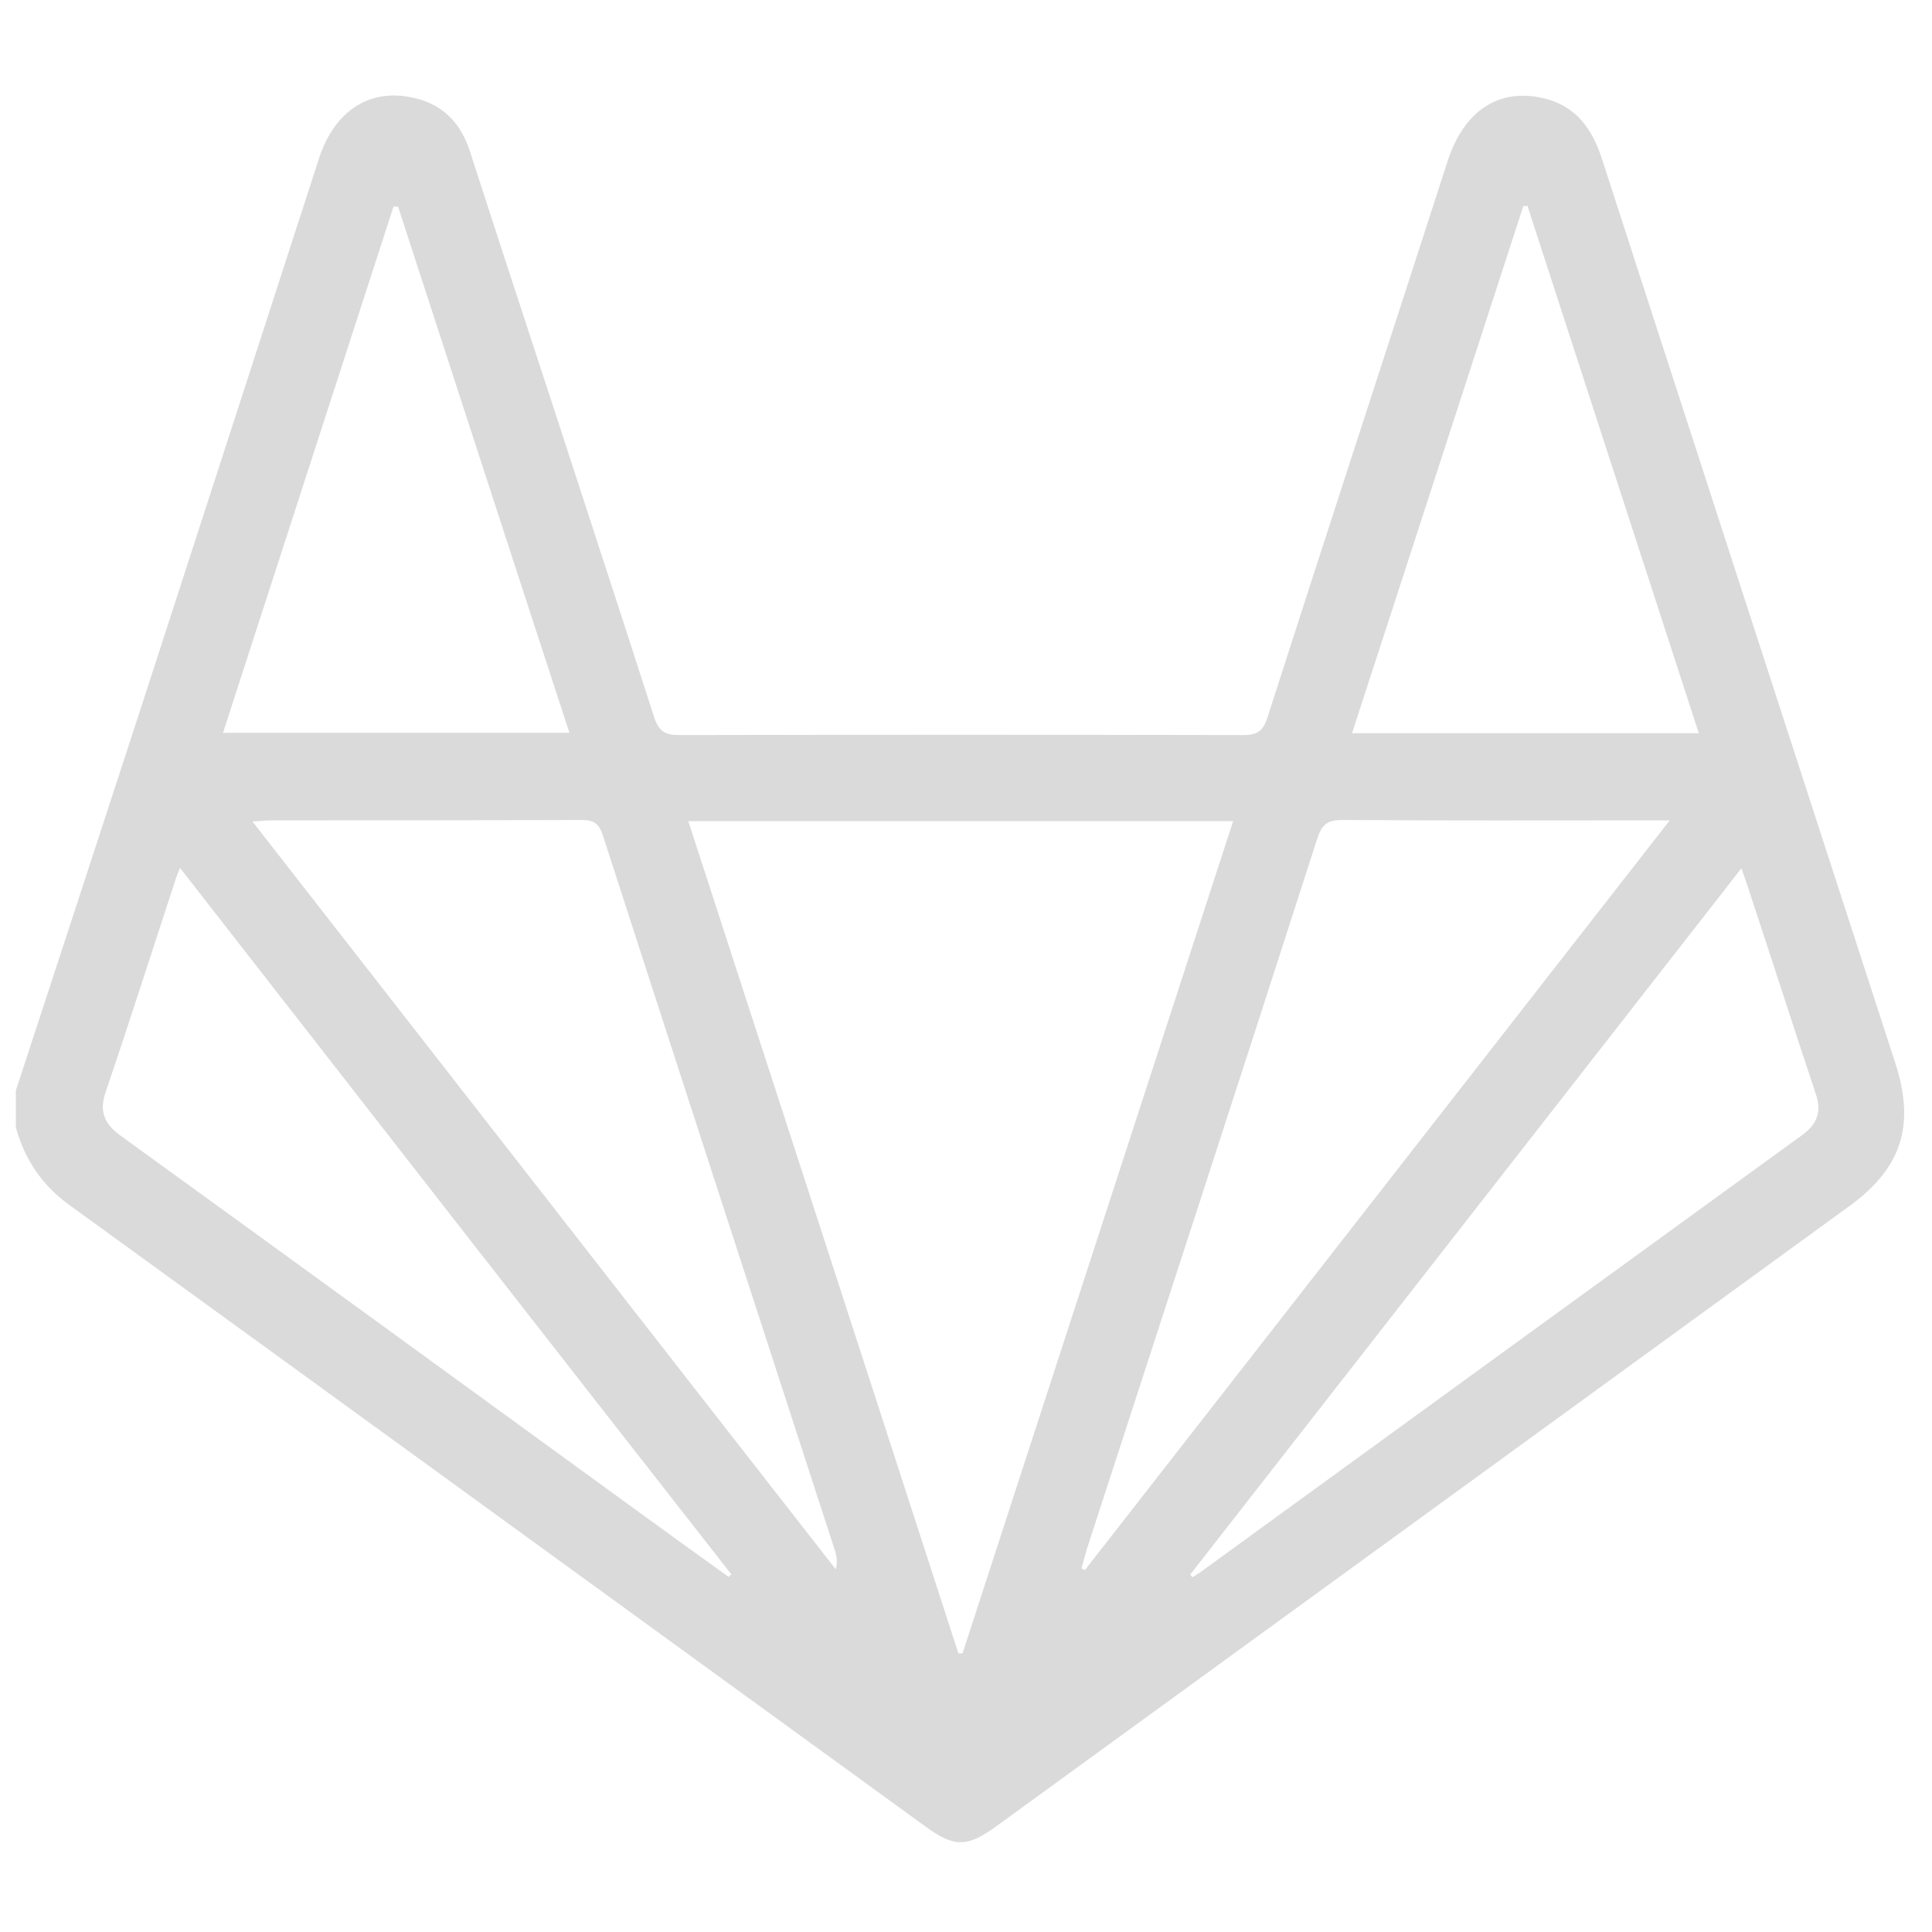 <?xml version="1.0" encoding="utf-8"?>
<!-- Generator: Adobe Illustrator 25.3.1, SVG Export Plug-In . SVG Version: 6.00 Build 0)  -->
<svg version="1.1" id="Calque_1" xmlns="http://www.w3.org/2000/svg" xmlns:xlink="http://www.w3.org/1999/xlink" x="0px" y="0px"
	 viewBox="0 0 512 512" style="enable-background:new 0 0 512 512;" xml:space="preserve">
<style type="text/css">
	.st0{fill:#DADADA;}
</style>
<path class="st0" d="M4.2,289C15,256,25.8,223.1,36.5,190.2c16-49.3,32-98.7,48-148.1c4.1-12.7,13.4-18.8,25-16.2
	c7.9,1.7,12.7,6.8,15.1,14.4c7.1,22,14.3,43.9,21.5,65.9c9.1,28,18.3,56,27.3,84c1.2,3.6,2.9,4.6,6.5,4.6c49.9-0.1,99.7-0.1,149.6,0
	c3.7,0,5.3-1.1,6.4-4.7c15.8-49.2,31.9-98.4,47.8-147.6c4.3-13.1,13.4-19.2,25.2-16.5c8.8,2,13.1,8.2,15.7,16.3
	c11.3,35,22.7,69.9,34,104.9c14.6,44.9,29.1,89.7,43.7,134.6c5.3,16.4,1.7,27.8-12.3,37.9C414.8,374.4,339.4,429.2,264,484
	c-7.7,5.6-11.2,5.6-18.8,0c-75.5-54.8-151-109.7-226.6-164.5c-7.4-5.3-12-12.1-14.4-20.7C4.2,295.5,4.2,292.2,4.2,289z M182.4,217.6
	c24,73.8,47.8,147.2,71.6,220.6c0.4,0,0.8-0.1,1.1-0.1c23.9-73.4,47.7-146.8,71.7-220.5C278.3,217.6,230.6,217.6,182.4,217.6z
	 M66.9,217.7c51.9,66.5,103.2,132.4,154.6,198.2c0.5-2.1,0.2-3.7-0.3-5.2c-20.5-63.1-41-126.1-61.4-189.2c-1-3.2-2.4-4.2-5.7-4.2
	c-27.5,0.1-55,0.1-82.6,0.1C70.3,217.4,69,217.6,66.9,217.7z M442.5,217.4c-2.7,0-4.1,0-5.6,0c-27,0-54.1,0.1-81.1-0.1
	c-4,0-5.5,1.2-6.7,4.9C328.9,285,308.4,347.8,288,410.6c-0.5,1.7-0.9,3.4-1.4,5c0.3,0.2,0.6,0.3,0.9,0.5
	C338.9,350.2,390.3,284.3,442.5,217.4z M315.4,417.3c0.2,0.2,0.4,0.4,0.6,0.7c0.6-0.4,1.3-0.8,1.9-1.2
	c53.2-38.7,106.4-77.3,159.7-116c4-2.9,5.2-6.2,3.6-10.9c-5.8-17.4-11.4-34.9-17.2-52.4c-0.7-2.3-1.5-4.5-2.5-7.4
	C412.6,292.8,364,355,315.4,417.3z M47.7,230c-0.7,1.7-1.1,2.7-1.4,3.8c-6.1,18.5-12,37.1-18.3,55.6c-1.8,5.2-0.3,8.5,4,11.6
	c44.9,32.5,89.6,65,134.4,97.6c8.9,6.5,17.8,12.9,26.7,19.3c0.2-0.2,0.5-0.5,0.7-0.7C145.2,355.1,96.7,292.9,47.7,230z M105.5,54.8
	c-0.4,0-0.8-0.1-1.2-0.1c-15,46.4-30.1,92.8-45.2,139.5c30.9,0,61.1,0,91.8,0C135.6,147.4,120.6,101.1,105.5,54.8z M450.2,194.3
	c-15.3-47-30.3-93.3-45.4-139.7c-0.4,0-0.7,0-1.1,0c-15.1,46.4-30.1,92.8-45.4,139.7C389.1,194.3,419.3,194.3,450.2,194.3z"/>
</svg>
